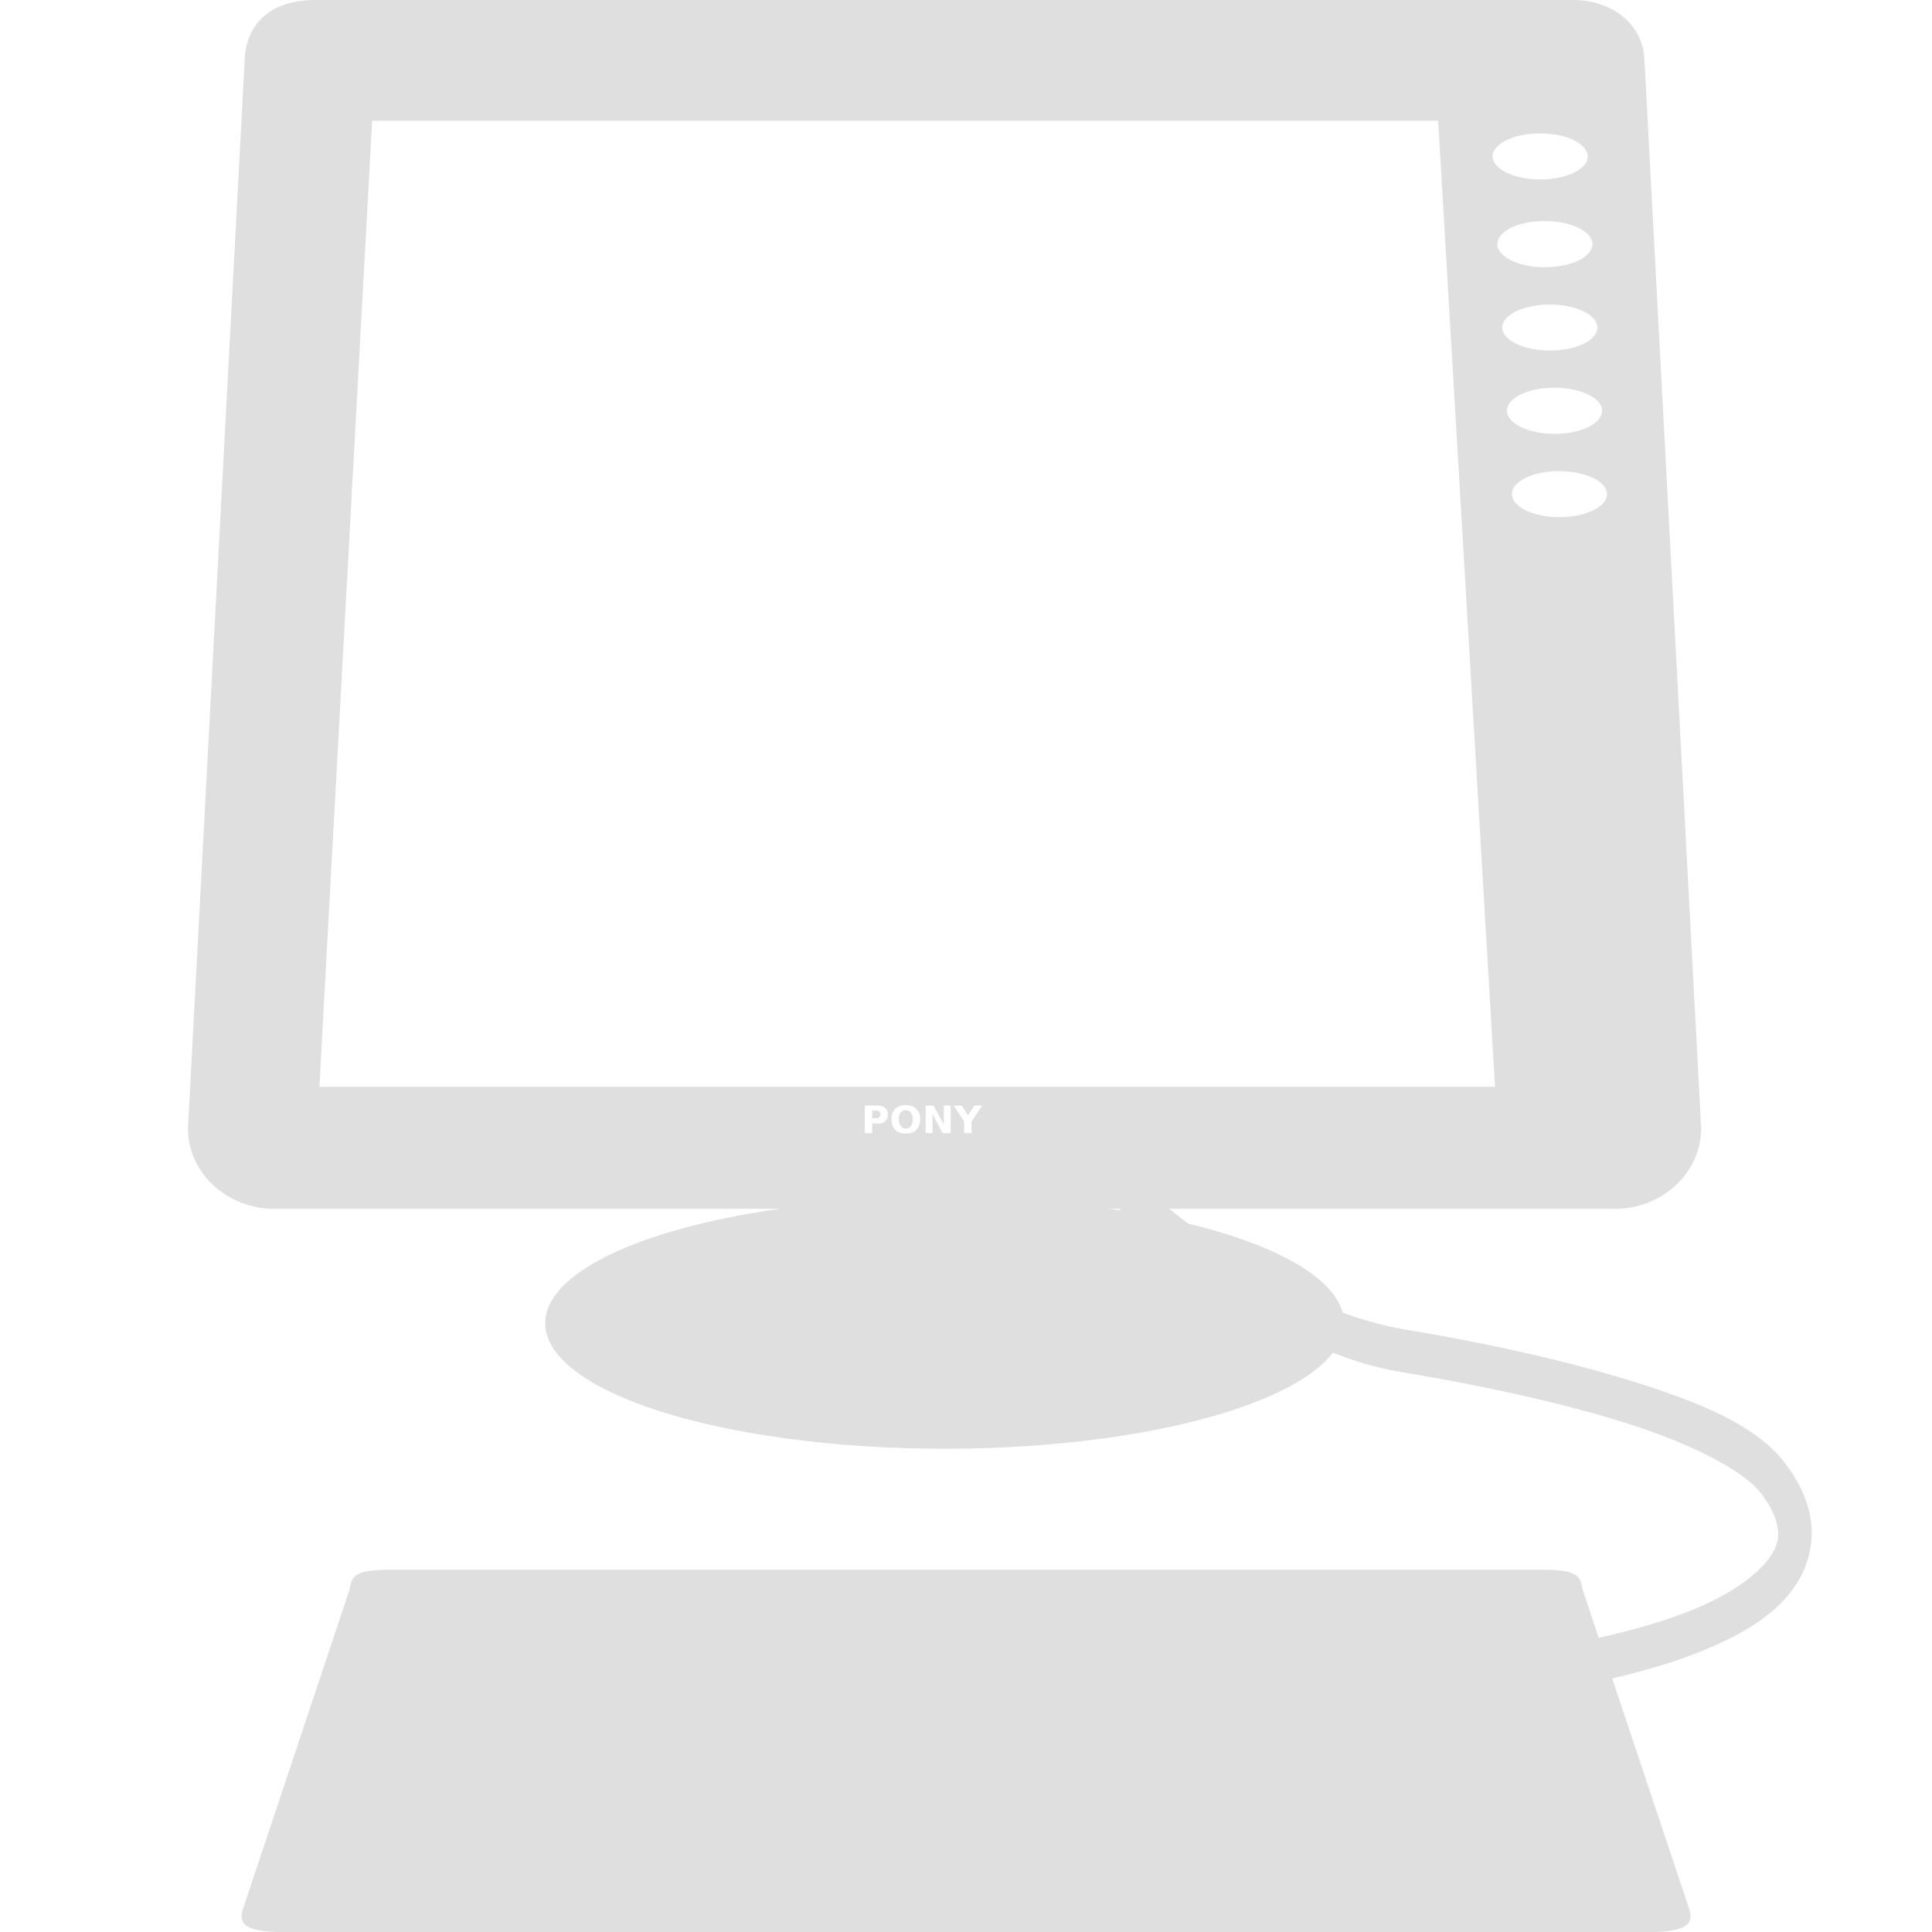 <svg width="16" height="16" version="1.1" xmlns="http://www.w3.org/2000/svg">
<defs>
<style id="current-color-scheme" type="text/css">.ColorScheme-Text { color:#444444; } .ColorScheme-Highlight { color:#4285f4; }</style>
</defs>
<ellipse cx="7.823" cy="10.958" rx="3.308" ry="1.04" color="#000000" fill="#dfdfdf" fill-rule="evenodd"/>
<ellipse cx="7.823" cy="10.745" rx="3.11" ry="1.304" color="#000000" fill="none"/>
<ellipse cx="7.823" cy="10.481" rx="3.11" ry="1.304" color="#000000" fill="none"/>
<path d="m9.16 9.531-0.017 0.352s1.183 1.267 2.463 1.48c0.64 0.106 1.301 0.247 1.847 0.418 0.546 0.171 0.982 0.394 1.129 0.583 0.085 0.109 0.123 0.202 0.137 0.275s0.01 0.125-0.026 0.198c-0.072 0.146-0.296 0.341-0.676 0.495-0.76 0.309-2.113 0.506-3.986 0.506v0.352c1.887 0 3.247-0.186 4.063-0.517 0.408-0.166 0.691-0.358 0.83-0.638 0.069-0.14 0.098-0.313 0.068-0.473-0.029-0.16-0.105-0.311-0.214-0.451-0.24-0.309-0.694-0.495-1.257-0.671s-1.236-0.322-1.882-0.429c-1.292-0.214-2.481-1.48-2.481-1.48z" fill="#dfdfdf" fill-rule="evenodd"/>
<path d="m2.613 0c-0.394 0-0.572 0.217-0.586 0.484l-0.469 8.83c-0.021 0.386 0.317 0.697 0.711 0.697h11.107c0.394 0 0.731-0.311 0.711-0.697l-0.469-8.83c-0.015-0.282-0.267-0.484-0.588-0.484zm0.469 1h8.828l0.471 8h-9.736zm9.645 0.105c0.009-1.535e-4 0.018-1.535e-4 0.027 0 0.217-2.553e-4 0.393 0.084 0.395 0.19 7.18e-4 0.106-0.176 0.192-0.395 0.191-0.217-2.689e-4 -0.393-0.086-0.393-0.191 8.53e-4 -0.1 0.16-0.182 0.365-0.19zm0.037 0.726c0.001-3.2e-6 0.003-3.2e-6 0.004 0 0.009-1.536e-4 0.018-1.536e-4 0.027 0 0.217 2.664e-4 0.393 0.086 0.393 0.191 7.16e-4 0.105-0.175 0.191-0.393 0.191-0.218 2.553e-4 -0.395-0.086-0.395-0.191-0.001-0.1 0.157-0.184 0.363-0.191zm0.043 0.691c0.009-1.536e-4 0.018-1.536e-4 0.027 0 0.217-2.554e-4 0.393 0.084 0.395 0.19 7.18e-4 0.106-0.176 0.192-0.395 0.191-0.217-2.69e-4 -0.393-0.086-0.393-0.191 8.53e-4 -0.1 0.16-0.182 0.365-0.19zm0.039 0.689c0.01-1.764e-4 0.02-1.764e-4 0.029 0 0.217 2.686e-4 0.393 0.086 0.393 0.191 7.16e-4 0.105-0.175 0.191-0.393 0.191-0.218 2.553e-4 -0.395-0.086-0.395-0.191-0.001-0.101 0.159-0.184 0.365-0.191zm0.039 0.691h2e-3c0.009-1.536e-4 0.018-1.536e-4 0.027 0 0.218-2.553e-4 0.395 0.086 0.395 0.191-0.002 0.105-0.178 0.19-0.395 0.19-0.216-2.652e-4 -0.391-0.085-0.393-0.19-0.001-0.1 0.157-0.184 0.363-0.191zm-5.383 5.25c0.037 3e-7 0.065 0.01 0.086 0.031 0.021 0.021 0.033 0.049 0.033 0.086 0 0.037-0.012 0.067-0.033 0.088-0.021 0.021-0.049 0.031-0.086 0.031-0.037 0-0.067-0.01-0.088-0.031-0.021-0.021-0.031-0.051-0.031-0.088 0-0.037 0.01-0.065 0.031-0.086 0.021-0.021 0.051-0.031 0.088-0.031zm-0.34 0.004h0.1c0.029 4e-7 0.053 0.006 0.068 0.019 0.016 0.013 0.023 0.032 0.023 0.056 0 0.024-0.008 0.041-0.023 0.054-0.016 0.013-0.04 0.028-0.068 0.019h-0.039v0.08h-0.061zm0.504 0h0.066l0.084 0.155v-0.155h0.057v0.228h-0.066l-0.084-0.157v0.157h-0.057zm0.232 0h0.066l0.053 0.08 0.053-0.08h0.064l-0.088 0.132v0.096h-0.061v-0.096zm-0.396 0.038c-0.018 3e-7 -0.033 0.006-0.043 0.019-0.01 0.013-0.016 0.032-0.016 0.056 0 0.024 0.006 0.042 0.016 0.056 0.01 0.013 0.025 0.021 0.043 0.021 0.018 0 0.031-0.008 0.041-0.021 0.01-0.013 0.016-0.032 0.016-0.056 0-0.024-0.006-0.042-0.016-0.056-0.01-0.013-0.023-0.019-0.041-0.019zm-0.279 0.004v0.063h0.033c0.012 0 0.019-0.002 0.025-0.008 0.006-0.006 0.01-0.013 0.01-0.023 0-0.01-0.004-0.019-0.01-0.025-0.006-0.005-0.014-0.008-0.025-0.008z" color="#000000" fill="#dfdfdf" fill-rule="evenodd"/>
<path d="m2.296 9.521h11.066" fill="none"/>
<path d="m2.555 0.356 10.509-0.013c0.1-1.2651e-4 0.197 0.084 0.205 0.23l0.48 8.733c0.02 0.372-0.19 0.629-0.563 0.629h-10.747c-0.373 0-0.561-0.257-0.541-0.629l0.466-8.624c0.014-0.252 0.059-0.325 0.192-0.325z" color="#000000" fill="none"/>
<path d="m3.222 13h9.556c0.345 0 0.301 0.084 0.337 0.191l0.874 2.619c0.035 0.106 0.008 0.191-0.337 0.191h-11.303c-0.345 0-0.372-0.084-0.337-0.191l0.874-2.619c0.035-0.106-0.008-0.191 0.337-0.191z" color="#000000" fill="#dfdfdf" fill-rule="evenodd"/>
<path d="m2.278 12.634h11.206l0.929 2.849h-13.12z" color="#000000" fill="none"/>
</svg>
